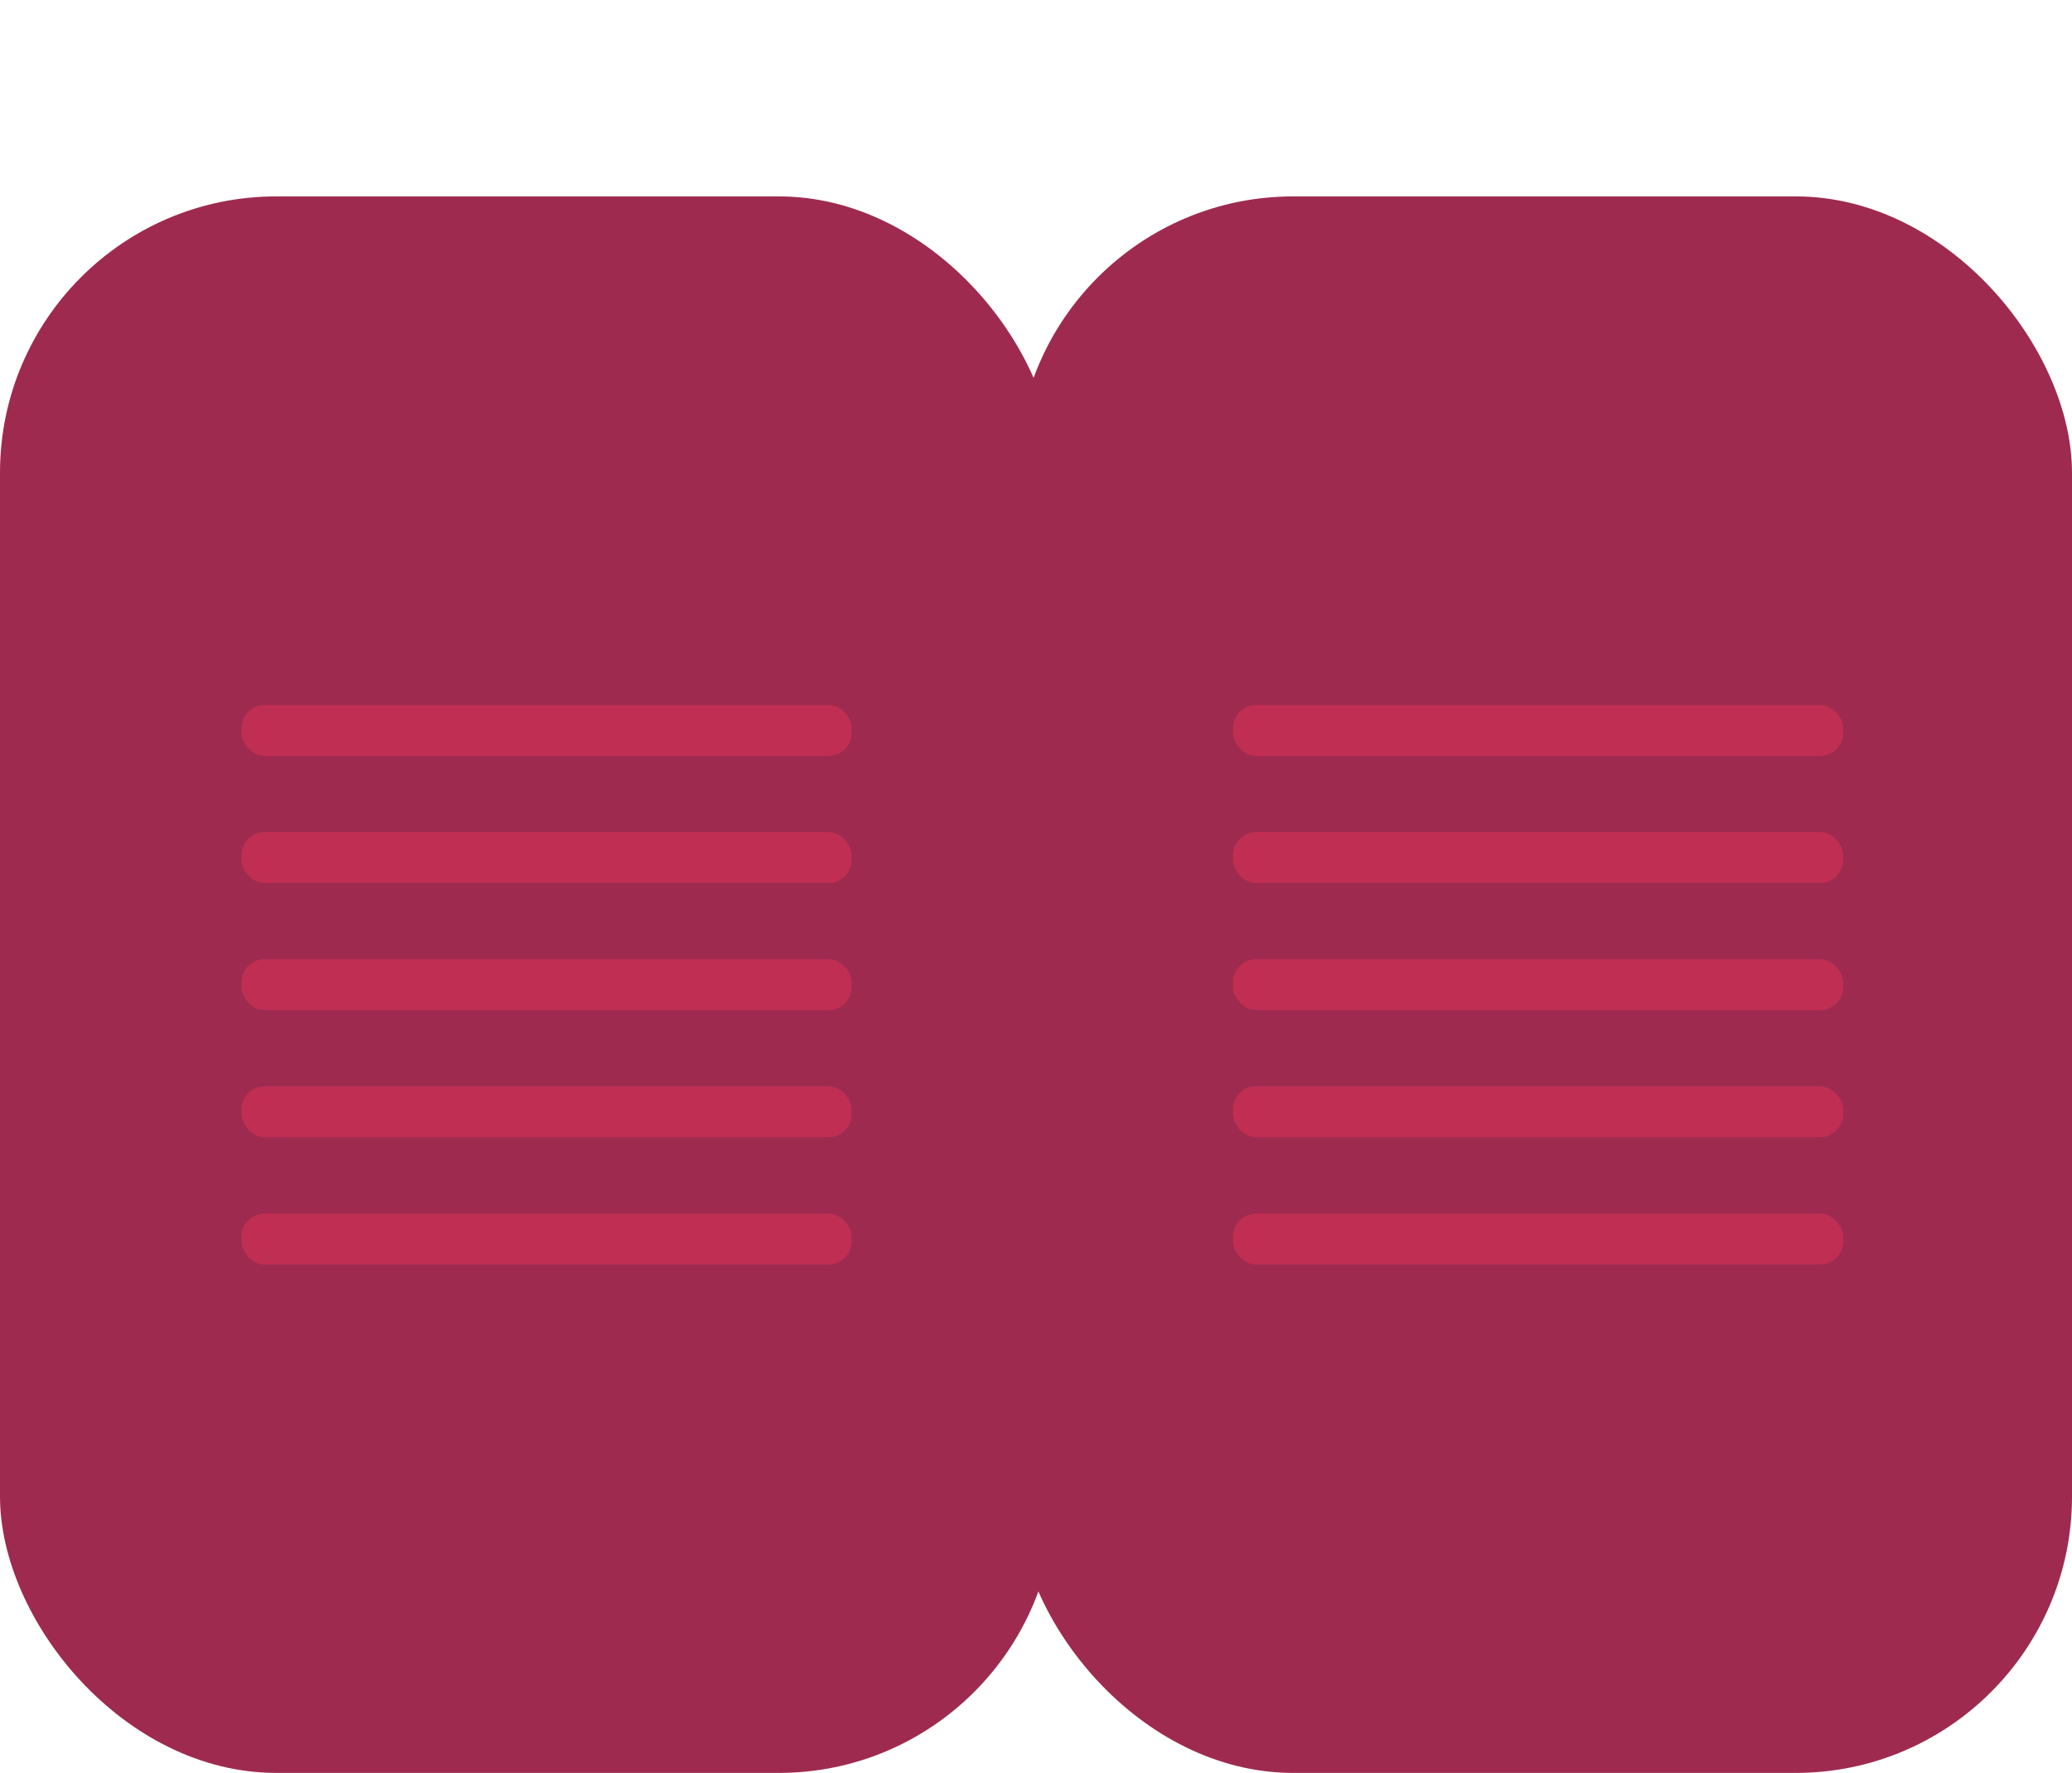 <svg id="Layer_1" data-name="Layer 1" xmlns="http://www.w3.org/2000/svg" viewBox="0 0 90 77">
  <defs>
    <style>
      .cls-1 {
        fill: #9e2b4f;
      }

      .cls-2 {
        fill: #c02e54;
      }
    </style>
  </defs>
  <title>4-icon</title>
  <rect class="cls-1" x="44.17" y="8.53" width="45.83" height="68.47" rx="12" ry="12"/>
  <rect class="cls-1" y="8.53" width="45.83" height="68.47" rx="12" ry="12"/>
  <rect class="cls-2" x="10.49" y="30.62" width="26.5" height="2.21" rx="1" ry="1"/>
  <rect class="cls-2" x="10.49" y="36.14" width="26.5" height="2.21" rx="1" ry="1"/>
  <rect class="cls-2" x="10.49" y="41.66" width="26.5" height="2.21" rx="1" ry="1"/>
  <rect class="cls-2" x="10.49" y="47.18" width="26.5" height="2.21" rx="1" ry="1"/>
  <rect class="cls-2" x="10.49" y="52.71" width="26.5" height="2.21" rx="1" ry="1"/>
  <rect class="cls-2" x="53.56" y="30.62" width="26.5" height="2.21" rx="1" ry="1"/>
  <rect class="cls-2" x="53.56" y="36.14" width="26.5" height="2.21" rx="1" ry="1"/>
  <rect class="cls-2" x="53.56" y="41.66" width="26.5" height="2.21" rx="1" ry="1"/>
  <rect class="cls-2" x="53.56" y="47.18" width="26.5" height="2.21" rx="1" ry="1"/>
  <rect class="cls-2" x="53.56" y="52.71" width="26.5" height="2.21" rx="1" ry="1"/>
</svg>
